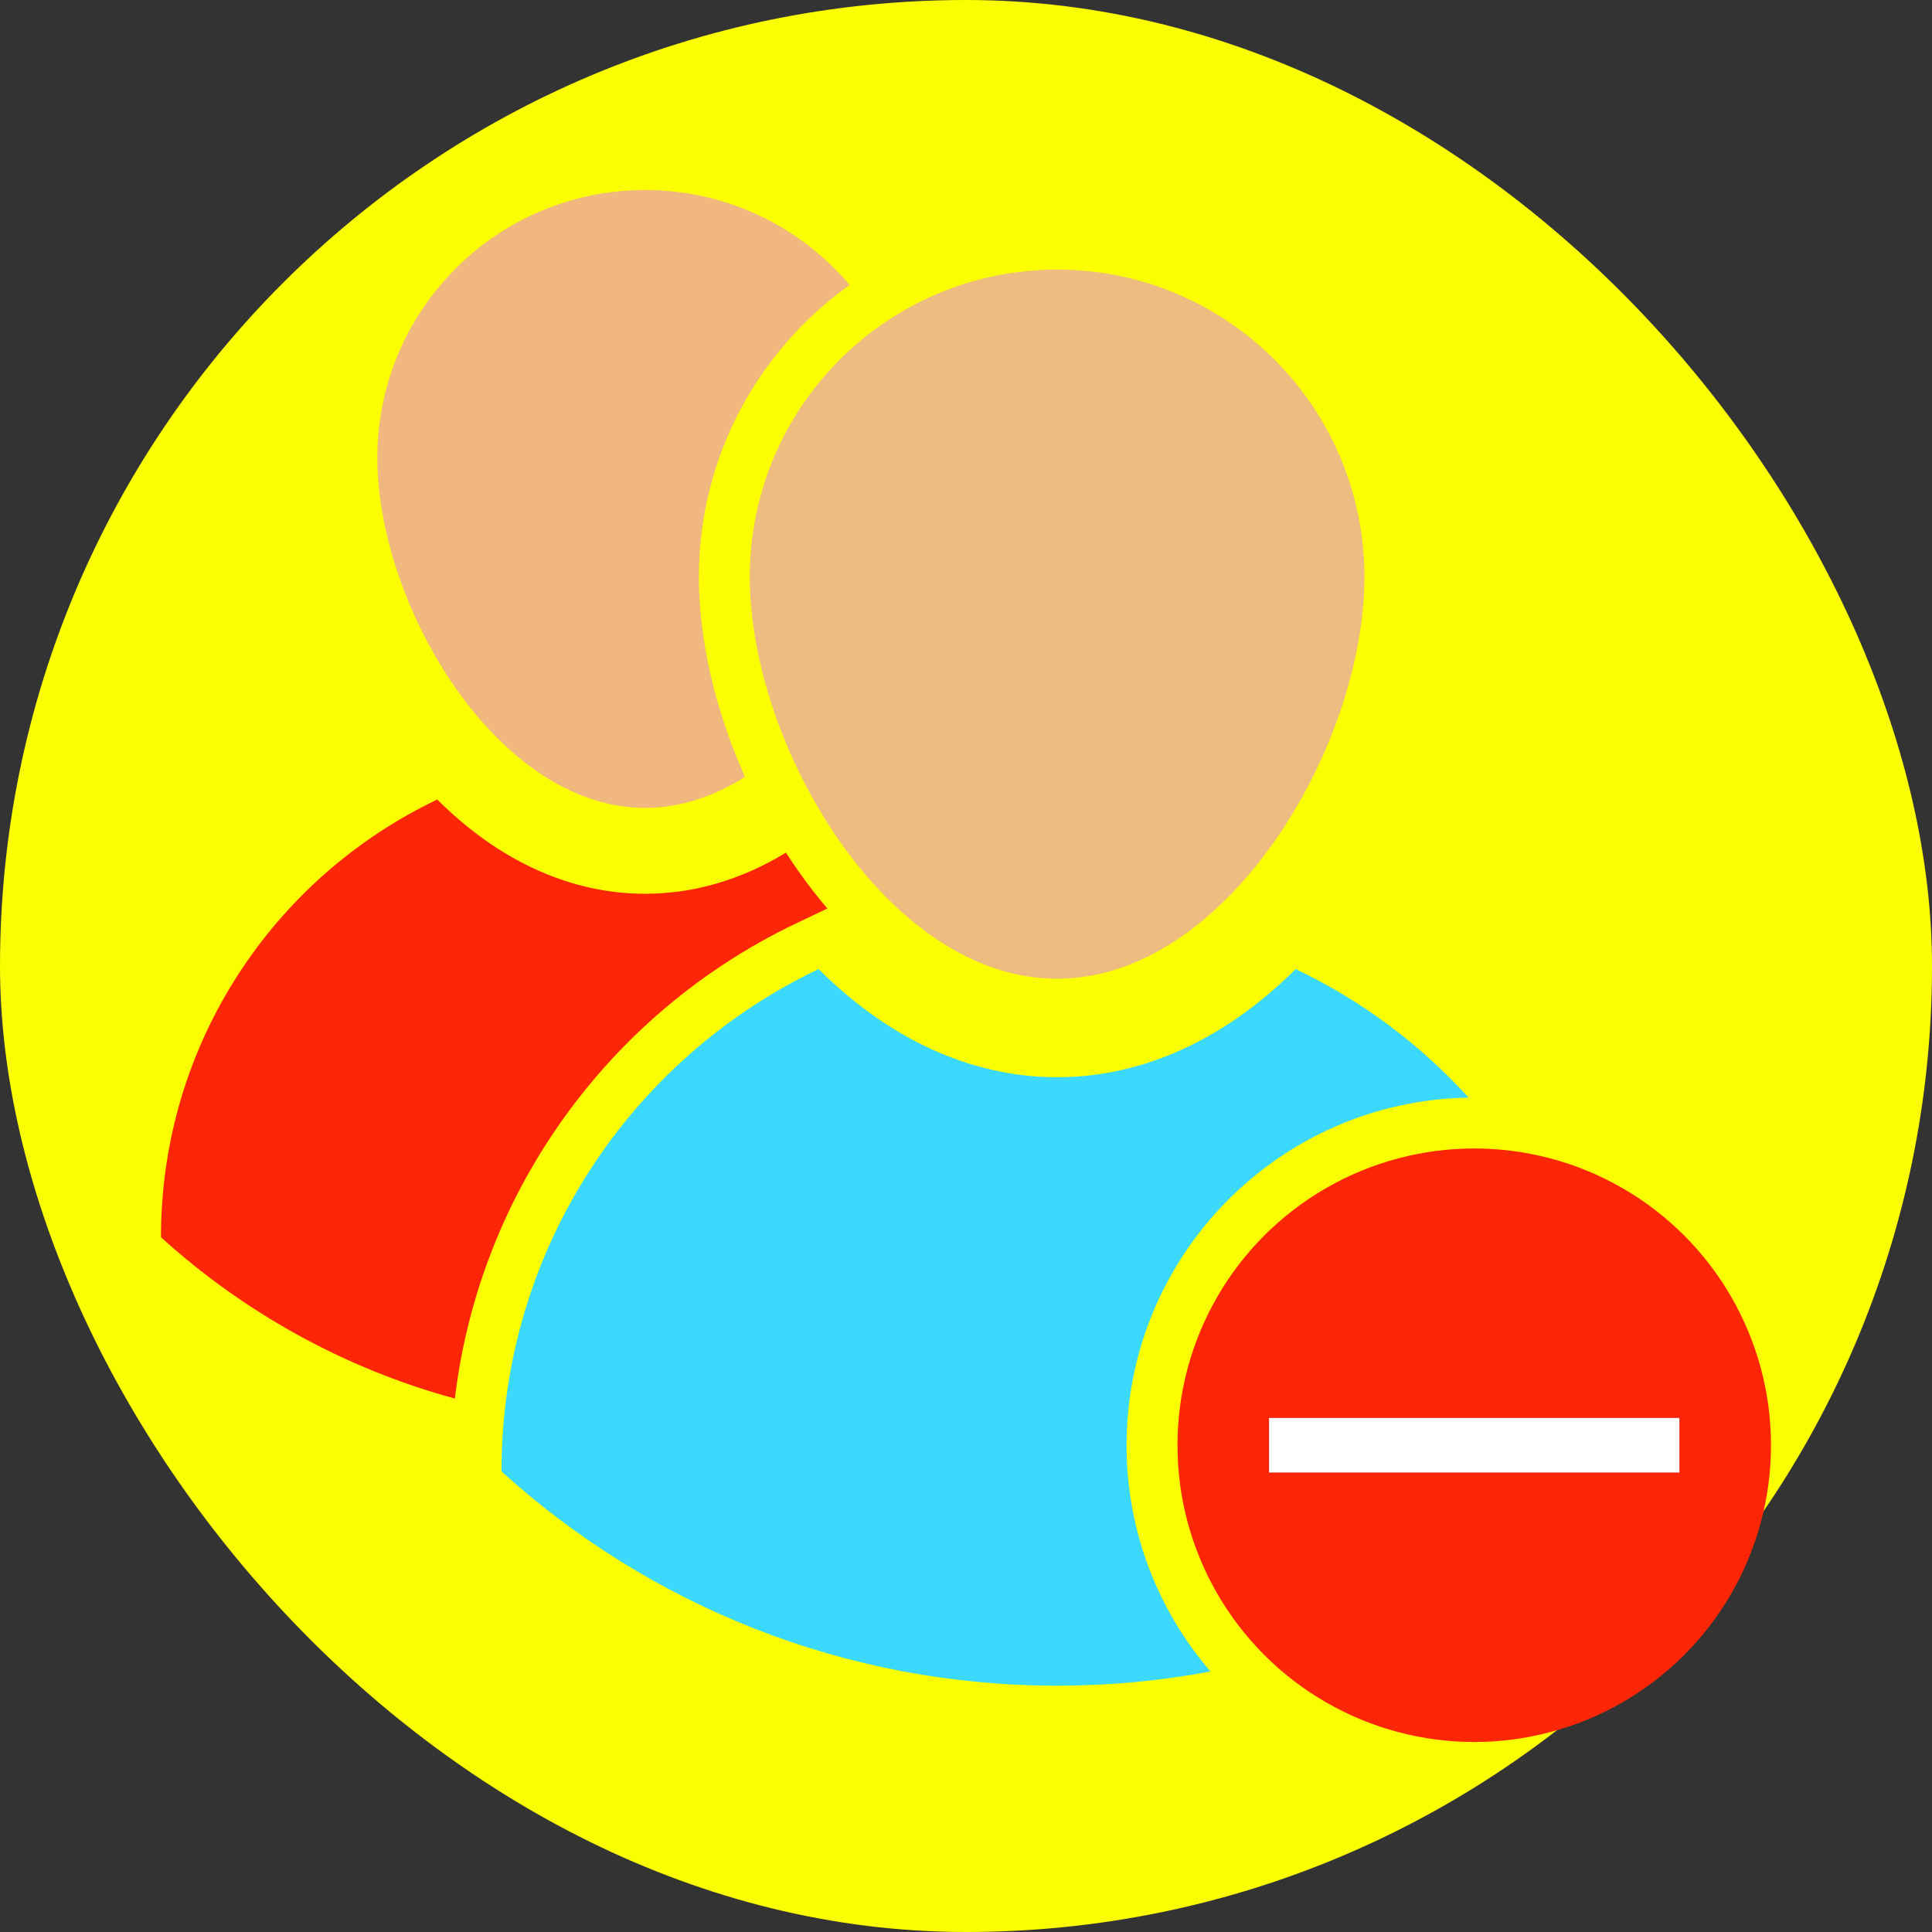<!DOCTYPE svg PUBLIC "-//W3C//DTD SVG 1.1//EN" "http://www.w3.org/Graphics/SVG/1.1/DTD/svg11.dtd">
<!-- Uploaded to: SVG Repo, www.svgrepo.com, Transformed by: SVG Repo Mixer Tools -->
<svg version="1.1" id="Layer_1" xmlns="http://www.w3.org/2000/svg" xmlns:xlink="http://www.w3.org/1999/xlink" viewBox="-44.26 -44.26 531.17 531.17" xml:space="preserve" width="800px" height="800px" fill="#000000" transform="matrix(1, 0, 0, 1, 0, 0)rotate(0)">
<rect x="-44.26" y="-44.26" width="531.17" height="531.17" fill="#333333" stroke="none"/>
<g id="SVGRepo_bgCarrier" stroke-width="0">
<rect x="-44.26" y="-44.26" width="531.17" height="531.17" rx="265.585" fill="#fbff00" strokewidth="0"/>
</g>
<g id="SVGRepo_tracerCarrier" stroke-linecap="round" stroke-linejoin="round"/>
<g id="SVGRepo_iconCarrier"> <g> <g> <g> <g id="XMLID_27_"> <g> <path style="fill:#3ad9fd;" d="M265.467,353.083c0,23.73,8.69,45.47,23.07,62.2c-13.66,2.57-27.76,3.91-42.16,3.91 c-58.79,0-112.38-22.3-152.75-58.91v-0.13c0-60.89,35.63-113.45,87.17-137.98c19.37,19.32,42.05,29.73,65.58,29.73 c23.54,0,46.21-10.41,65.59-29.73c18.09,8.61,34.22,20.67,47.53,35.34C307.497,258.344,265.467,300.893,265.467,353.083z"/> <path style="fill:#eebb81;" d="M246.375,29.858c46.66,0,84.49,37.82,84.49,84.48c0,46.67-37.83,110.49-84.49,110.49 s-84.49-63.82-84.49-110.49C161.885,67.678,199.715,29.858,246.375,29.858z"/> </g> </g> </g> <g> <g id="XMLID_22_"> <g> <path style="fill:#ff2605;" d="M175.17,195.124c2.59,3.69,5.27,7.15,8.04,10.4l-8.43,4.01c-28.06,13.35-51.8,34.24-68.67,60.41 c-13.72,21.29-22.32,45.29-25.31,70.31c-30.49-8.31-58.05-23.72-80.8-44.35v-0.11c0-53.06,31.05-98.86,75.96-120.24 c16.88,16.84,36.64,25.91,57.14,25.91c13.43,0,26.55-3.89,38.74-11.31C172.91,191.835,174.03,193.495,175.17,195.124z"/> <path style="fill:#f0b87f;" d="M147.89,114.335c0,17.54,4.56,36.84,12.68,54.98c-8.49,5.38-17.76,8.55-27.47,8.55 c-40.66,0-73.62-55.61-73.62-96.28c0-40.66,32.96-73.61,73.62-73.61c22.55,0,42.74,10.14,56.24,26.11 C164.27,51.965,147.89,81.275,147.89,114.335z"/> </g> </g> </g> </g> <circle style="fill:#ff2605;" cx="361.057" cy="353.083" r="81.591"/> <rect x="304.645" y="345.583" style="fill:#FFFFFF;" width="112.822" height="15"/> </g> </g>
</svg>